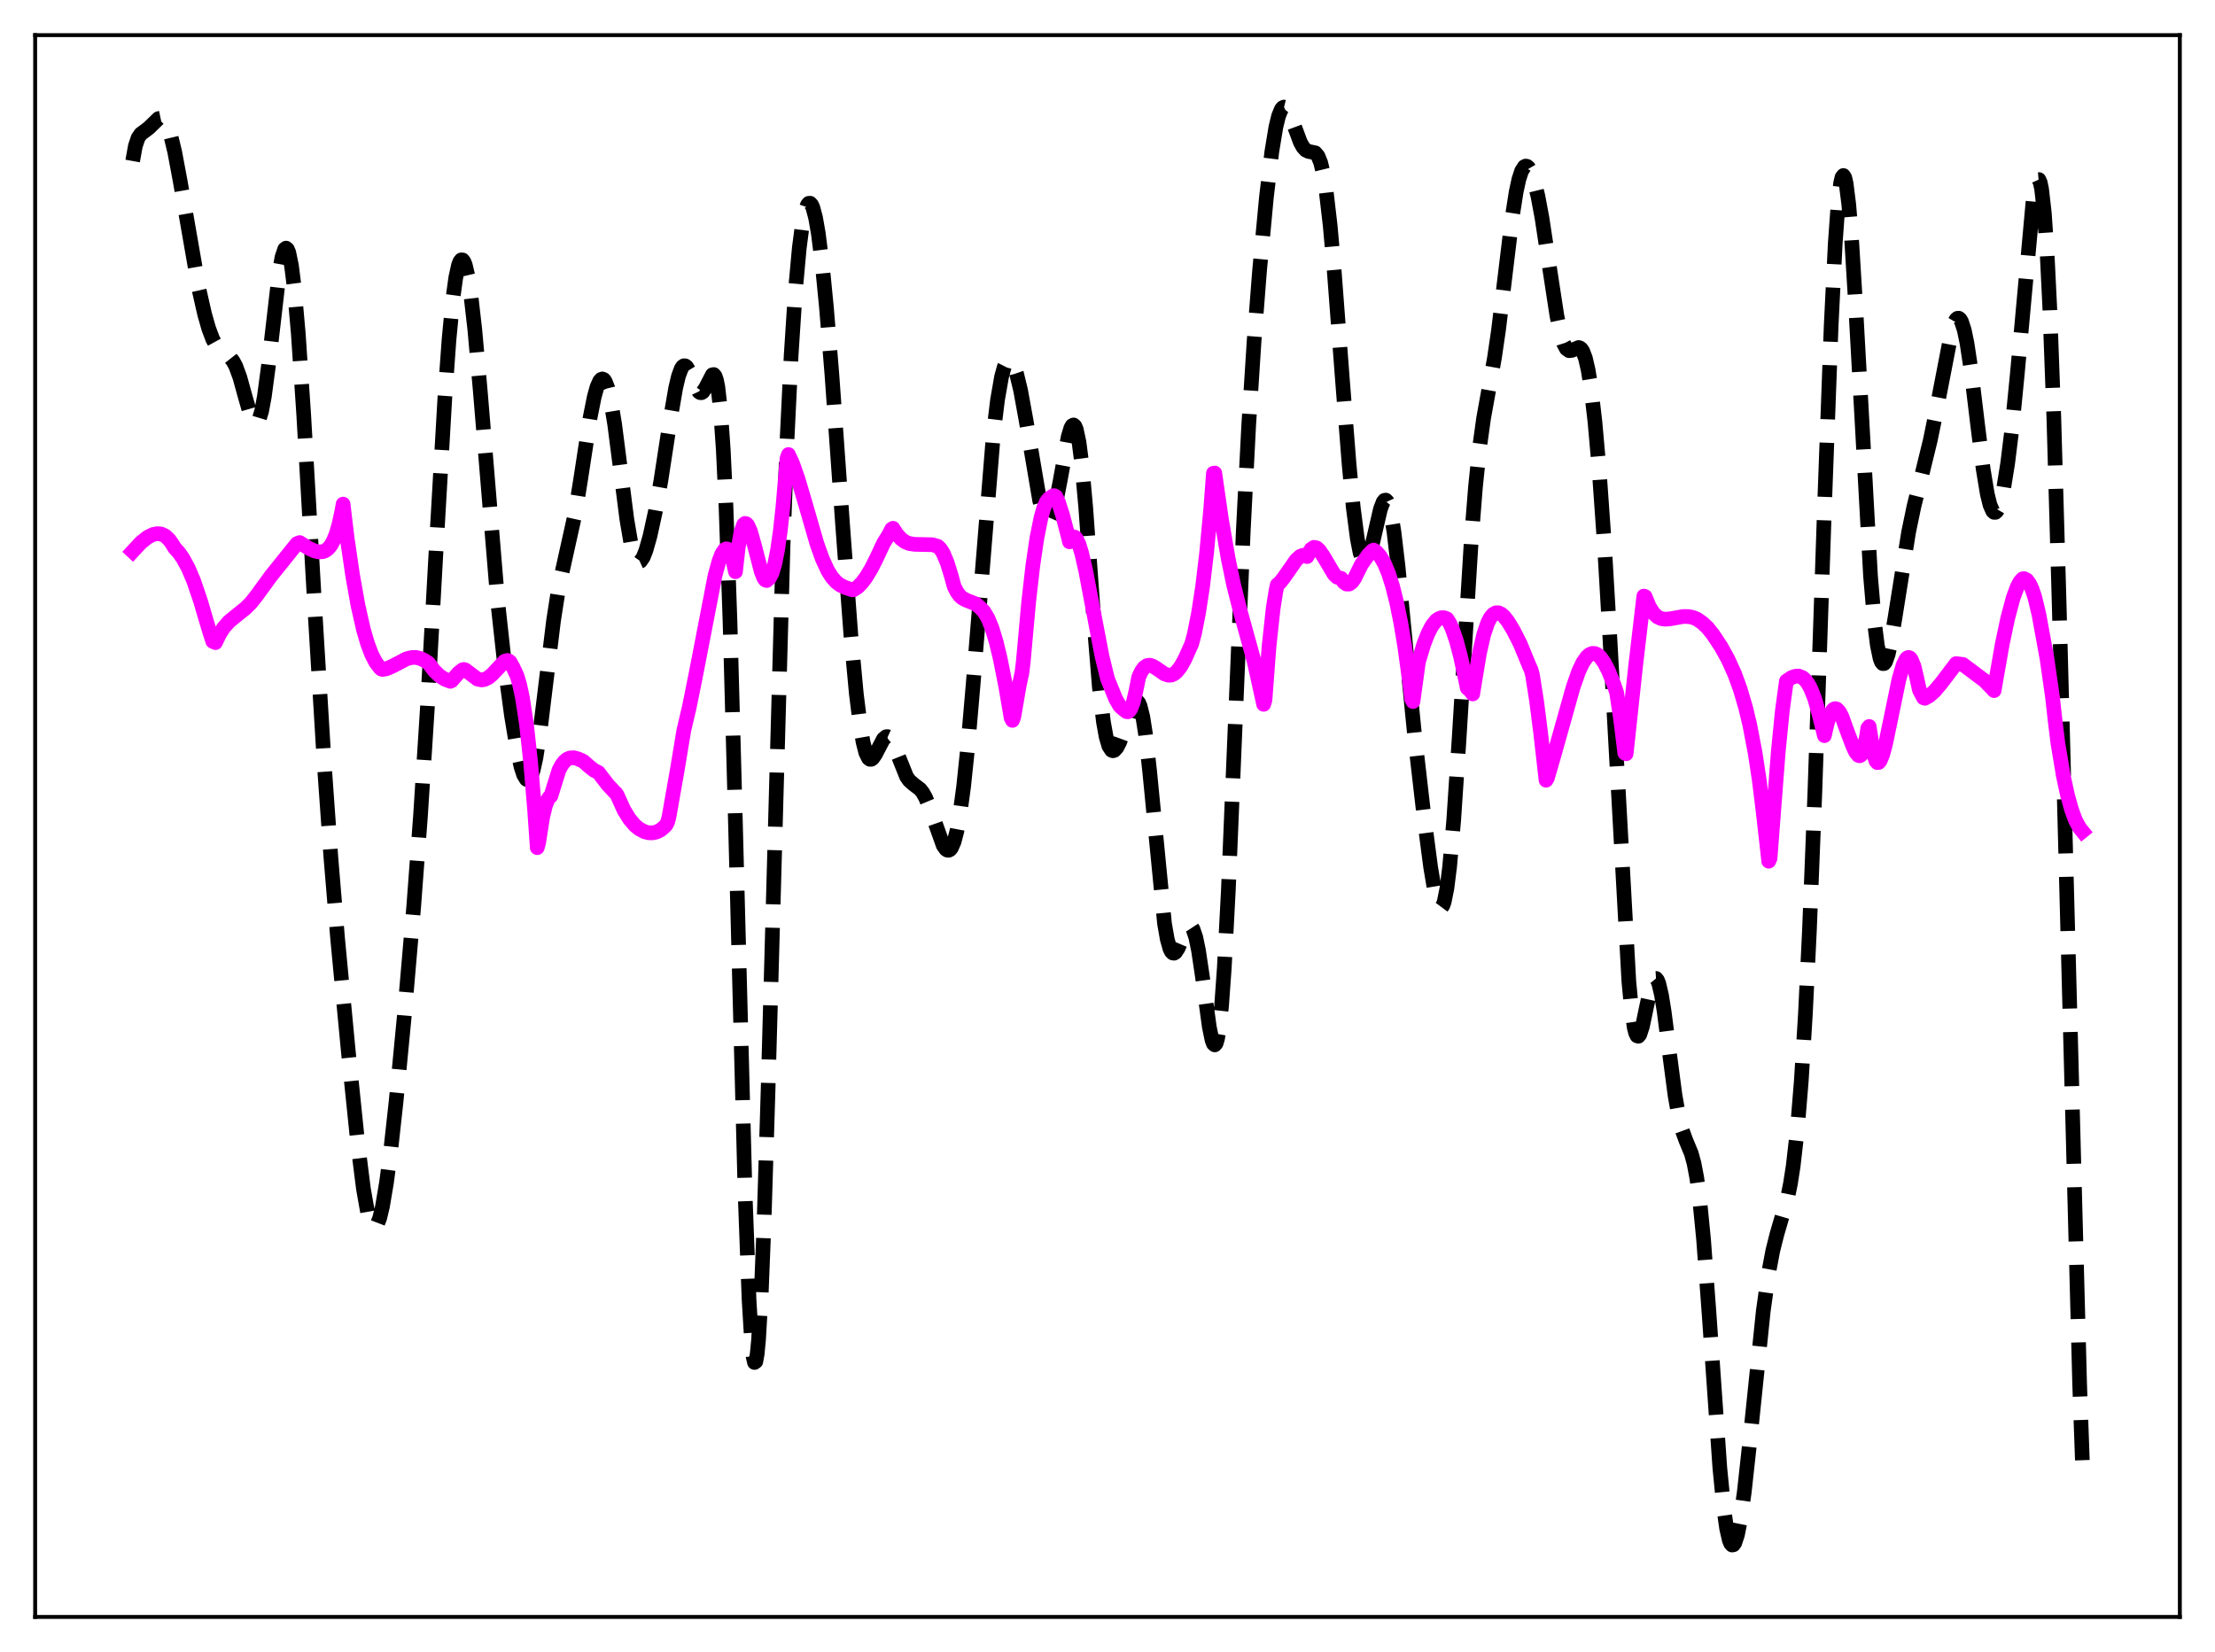 <?xml version="1.0" encoding="utf-8" standalone="no"?>
<!DOCTYPE svg PUBLIC "-//W3C//DTD SVG 1.1//EN"
  "http://www.w3.org/Graphics/SVG/1.1/DTD/svg11.dtd">
<svg xmlns:xlink="http://www.w3.org/1999/xlink" width="453.6pt" height="338.4pt" viewBox="0 0 453.6 338.4" xmlns="http://www.w3.org/2000/svg" version="1.1">
 <defs>
  <style type="text/css">*{stroke-linejoin: round; stroke-linecap: butt}</style>
 </defs>
 <g id="figure_1">
  <g id="patch_1">
   <path d="M 0 338.4 
L 453.6 338.4 
L 453.6 0 
L 0 0 
z
" style="fill: #ffffff"/>
  </g>
  <g id="axes_1">
   <g id="patch_2">
    <path d="M 7.2 331.2 
L 446.4 331.2 
L 446.4 7.2 
L 7.2 7.2 
z
" style="fill: #ffffff"/>
   </g>
   <g id="matplotlib.axis_1"/>
   <g id="matplotlib.axis_2"/>
   <g id="line2d_1">
    <path d="M 27.164 32.978 
L 27.72 29.897 
L 28.276 28.251 
L 28.832 27.44 
L 29.666 26.824 
L 30.5 26.183 
L 32.446 24.29 
L 33.003 24.173 
L 33.281 24.273 
L 33.837 24.853 
L 34.393 25.983 
L 34.949 27.67 
L 35.783 31.145 
L 36.895 37.079 
L 40.788 59.446 
L 41.9 64.344 
L 42.734 67.271 
L 43.568 69.49 
L 44.402 71.007 
L 45.237 71.926 
L 46.349 72.644 
L 47.183 73.287 
L 47.739 73.996 
L 48.295 75.041 
L 49.129 77.318 
L 50.241 81.35 
L 51.354 85.188 
L 51.91 86.379 
L 52.188 86.675 
L 52.466 86.732 
L 52.744 86.527 
L 53.022 86.045 
L 53.578 84.21 
L 54.134 81.237 
L 54.968 74.972 
L 57.193 55.761 
L 57.749 52.675 
L 58.305 51.03 
L 58.583 50.824 
L 58.861 51.054 
L 59.139 51.73 
L 59.695 54.425 
L 60.251 58.842 
L 61.085 68.325 
L 62.197 84.97 
L 64.422 123.864 
L 66.368 156.003 
L 67.758 175.597 
L 69.148 192.347 
L 71.373 215.824 
L 73.319 234.728 
L 74.431 243.536 
L 75.265 248.259 
L 75.822 250.271 
L 76.378 251.287 
L 76.656 251.414 
L 76.934 251.29 
L 77.212 250.918 
L 77.768 249.463 
L 78.324 247.125 
L 79.158 242.177 
L 79.992 235.816 
L 81.104 225.716 
L 82.773 208.361 
L 84.719 185.721 
L 86.109 167.141 
L 87.499 145.34 
L 89.446 110.153 
L 91.114 81.218 
L 91.948 69.605 
L 92.782 60.871 
L 93.338 56.844 
L 93.894 54.303 
L 94.172 53.588 
L 94.451 53.236 
L 94.729 53.241 
L 95.007 53.594 
L 95.285 54.286 
L 95.841 56.638 
L 96.397 60.19 
L 97.231 67.48 
L 98.343 79.977 
L 101.958 123.624 
L 103.348 136.249 
L 104.738 146.554 
L 105.85 153.245 
L 106.685 157.021 
L 107.241 158.726 
L 107.797 159.63 
L 108.075 159.745 
L 108.353 159.621 
L 108.631 159.249 
L 109.187 157.752 
L 109.743 155.271 
L 110.577 149.928 
L 111.689 140.815 
L 113.358 127.123 
L 114.192 121.768 
L 115.026 117.575 
L 117.806 105.065 
L 118.919 98.13 
L 120.865 85.439 
L 121.699 81.27 
L 122.255 79.275 
L 122.811 78.03 
L 123.089 77.715 
L 123.367 77.618 
L 123.645 77.746 
L 123.923 78.103 
L 124.479 79.517 
L 125.036 81.848 
L 125.87 86.884 
L 126.982 95.535 
L 128.372 106.413 
L 129.206 111.301 
L 129.762 113.484 
L 130.318 114.735 
L 130.596 115.02 
L 130.874 115.09 
L 131.152 114.96 
L 131.709 114.164 
L 132.265 112.771 
L 133.099 109.837 
L 134.211 104.759 
L 135.323 98.552 
L 137.269 85.867 
L 138.382 79.409 
L 138.938 77.065 
L 139.494 75.545 
L 139.772 75.12 
L 140.05 74.92 
L 140.328 74.934 
L 140.606 75.147 
L 141.162 76.06 
L 143.108 80.24 
L 143.386 80.43 
L 143.665 80.44 
L 143.943 80.269 
L 144.499 79.444 
L 145.889 76.767 
L 146.167 76.718 
L 146.445 77.049 
L 146.723 77.856 
L 147.001 79.237 
L 147.557 84.061 
L 148.113 92.094 
L 148.669 103.657 
L 149.503 127.528 
L 150.616 168.844 
L 152.562 243.87 
L 153.396 266.251 
L 153.952 275.336 
L 154.23 277.896 
L 154.508 279.083 
L 154.786 278.884 
L 155.064 277.311 
L 155.342 274.397 
L 155.899 264.789 
L 156.455 250.724 
L 157.289 223.325 
L 160.347 112.152 
L 161.181 90.002 
L 162.015 72.772 
L 162.85 59.919 
L 163.684 50.782 
L 164.24 46.506 
L 164.796 43.583 
L 165.352 41.967 
L 165.63 41.64 
L 165.908 41.627 
L 166.186 41.925 
L 166.464 42.526 
L 167.02 44.608 
L 167.576 47.798 
L 168.411 54.442 
L 169.245 62.987 
L 170.357 76.651 
L 172.581 107.879 
L 174.249 130.111 
L 175.362 142.099 
L 176.196 148.826 
L 176.752 152.044 
L 177.308 154.201 
L 177.864 155.327 
L 178.142 155.535 
L 178.42 155.533 
L 178.698 155.348 
L 179.254 154.553 
L 180.923 151.36 
L 181.479 150.9 
L 181.757 150.88 
L 182.035 151.007 
L 182.591 151.684 
L 183.147 152.836 
L 185.649 159.075 
L 186.205 159.868 
L 187.04 160.614 
L 188.43 161.669 
L 188.986 162.384 
L 189.542 163.379 
L 190.376 165.395 
L 193.157 173.172 
L 193.713 173.958 
L 193.991 174.143 
L 194.269 174.17 
L 194.547 174.025 
L 194.825 173.694 
L 195.381 172.435 
L 195.937 170.325 
L 196.493 167.33 
L 197.327 161.186 
L 198.161 153.209 
L 199.274 140.287 
L 203.444 88.754 
L 204.278 81.916 
L 205.112 77.135 
L 205.669 75.126 
L 206.225 74.033 
L 206.503 73.813 
L 206.781 73.801 
L 207.059 73.987 
L 207.615 74.91 
L 208.171 76.502 
L 209.005 79.955 
L 210.117 86.06 
L 212.898 102.473 
L 213.454 104.637 
L 214.01 106.05 
L 214.288 106.439 
L 214.566 106.603 
L 214.844 106.539 
L 215.122 106.246 
L 215.678 104.988 
L 216.234 102.913 
L 217.068 98.643 
L 218.737 89.518 
L 219.293 87.665 
L 219.571 87.18 
L 219.849 87.044 
L 220.127 87.29 
L 220.405 87.945 
L 220.961 90.538 
L 221.517 94.831 
L 222.351 104.041 
L 224.02 127.233 
L 225.132 140.768 
L 225.966 147.855 
L 226.522 150.943 
L 227.078 152.825 
L 227.634 153.679 
L 227.912 153.784 
L 228.19 153.706 
L 228.746 153.093 
L 229.302 151.995 
L 230.137 149.716 
L 231.805 144.742 
L 232.361 143.783 
L 232.639 143.594 
L 232.917 143.648 
L 233.195 143.976 
L 233.473 144.603 
L 234.029 146.826 
L 234.585 150.363 
L 235.419 157.85 
L 238.478 189.185 
L 239.034 192.371 
L 239.59 194.352 
L 239.868 194.909 
L 240.146 195.2 
L 240.424 195.25 
L 240.702 195.086 
L 241.258 194.249 
L 242.371 191.594 
L 242.927 190.422 
L 243.483 189.771 
L 243.761 189.726 
L 244.039 189.907 
L 244.317 190.333 
L 244.873 191.967 
L 245.429 194.638 
L 246.263 200.219 
L 247.653 210.369 
L 248.209 213.056 
L 248.488 213.793 
L 248.766 214.033 
L 249.044 213.715 
L 249.322 212.791 
L 249.6 211.225 
L 250.156 206.096 
L 250.712 198.339 
L 251.546 182.388 
L 252.936 148.802 
L 254.605 108.757 
L 255.717 87.074 
L 256.829 69.71 
L 257.941 55.426 
L 259.331 40.528 
L 260.443 31.126 
L 261.278 26.043 
L 261.834 23.759 
L 262.39 22.398 
L 262.668 22.056 
L 262.946 21.927 
L 263.224 21.997 
L 263.502 22.248 
L 264.058 23.204 
L 264.892 25.379 
L 266.282 29.121 
L 266.838 30.132 
L 267.395 30.746 
L 267.951 31.012 
L 269.341 31.302 
L 269.897 31.947 
L 270.453 33.312 
L 271.009 35.623 
L 271.565 39.017 
L 272.399 46.192 
L 273.234 55.545 
L 274.902 77.689 
L 276.292 95.327 
L 277.126 103.935 
L 277.96 110.345 
L 278.516 113.187 
L 279.072 114.799 
L 279.351 115.142 
L 279.629 115.185 
L 279.907 114.943 
L 280.185 114.436 
L 280.741 112.745 
L 281.575 109.111 
L 282.687 104.298 
L 283.243 102.832 
L 283.521 102.487 
L 283.799 102.441 
L 284.077 102.714 
L 284.355 103.319 
L 284.911 105.525 
L 285.468 108.974 
L 286.302 116.027 
L 287.97 133.382 
L 289.638 150.092 
L 291.585 167.018 
L 292.975 177.635 
L 293.809 182.59 
L 294.365 184.812 
L 294.643 185.497 
L 294.921 185.855 
L 295.199 185.86 
L 295.477 185.486 
L 295.755 184.715 
L 296.311 181.936 
L 296.867 177.501 
L 297.701 167.968 
L 298.814 151.158 
L 301.316 110.347 
L 302.15 99.824 
L 302.984 91.71 
L 303.818 85.69 
L 304.931 79.51 
L 306.043 73.296 
L 306.877 67.603 
L 308.267 56.086 
L 309.657 44.603 
L 310.492 39.28 
L 311.048 36.722 
L 311.604 35.018 
L 312.16 34.152 
L 312.438 34.016 
L 312.716 34.067 
L 312.994 34.294 
L 313.55 35.243 
L 314.106 36.799 
L 314.94 40.164 
L 315.774 44.629 
L 317.165 53.794 
L 318.833 64.697 
L 319.667 68.634 
L 320.223 70.39 
L 320.779 71.43 
L 321.335 71.834 
L 321.891 71.769 
L 323.282 71.182 
L 323.56 71.271 
L 323.838 71.508 
L 324.116 71.92 
L 324.672 73.371 
L 325.228 75.778 
L 325.784 79.223 
L 326.618 86.376 
L 327.452 95.808 
L 328.564 111.601 
L 329.677 130.613 
L 333.569 201.106 
L 334.125 206.871 
L 334.681 210.557 
L 334.96 211.615 
L 335.238 212.171 
L 335.516 212.26 
L 335.794 211.928 
L 336.35 210.243 
L 337.184 206.253 
L 338.018 202.38 
L 338.574 200.784 
L 338.852 200.432 
L 339.13 200.415 
L 339.408 200.746 
L 339.686 201.426 
L 340.242 203.769 
L 340.798 207.215 
L 341.911 215.933 
L 343.023 224.375 
L 343.857 229.096 
L 344.413 231.316 
L 345.247 233.595 
L 346.359 236.274 
L 346.915 238.301 
L 347.472 241.247 
L 348.028 245.347 
L 348.862 253.833 
L 349.974 268.821 
L 352.198 300.678 
L 353.032 309.176 
L 353.589 313.091 
L 354.145 315.516 
L 354.423 316.174 
L 354.701 316.473 
L 354.979 316.424 
L 355.257 316.043 
L 355.813 314.352 
L 356.369 311.548 
L 357.203 305.617 
L 358.315 295.45 
L 361.096 268.529 
L 362.208 260.596 
L 363.042 256.187 
L 363.876 252.861 
L 366.101 245.214 
L 366.657 242.448 
L 367.213 238.887 
L 368.047 231.589 
L 368.881 221.375 
L 369.715 207.765 
L 370.549 190.533 
L 371.661 162.26 
L 373.608 104.414 
L 374.998 66.643 
L 375.832 49.847 
L 376.388 42.098 
L 376.944 37.435 
L 377.222 36.296 
L 377.5 35.948 
L 377.778 36.374 
L 378.057 37.546 
L 378.613 41.97 
L 379.169 48.818 
L 380.003 62.497 
L 383.061 118.057 
L 383.895 127.795 
L 384.452 132.177 
L 385.008 134.858 
L 385.286 135.587 
L 385.564 135.932 
L 385.842 135.918 
L 386.12 135.57 
L 386.676 134.001 
L 387.232 131.488 
L 388.066 126.558 
L 390.847 109.038 
L 391.959 103.68 
L 393.627 97.004 
L 395.295 90.175 
L 396.407 84.737 
L 399.744 67.479 
L 400.3 65.926 
L 400.578 65.45 
L 400.856 65.197 
L 401.134 65.179 
L 401.412 65.406 
L 401.69 65.883 
L 402.246 67.589 
L 402.803 70.252 
L 403.637 75.781 
L 405.027 87.313 
L 406.139 96.165 
L 406.973 101.2 
L 407.529 103.449 
L 408.085 104.703 
L 408.363 104.949 
L 408.641 104.945 
L 408.92 104.696 
L 409.198 104.21 
L 409.754 102.561 
L 410.31 100.071 
L 411.144 94.897 
L 411.978 88.129 
L 413.09 76.861 
L 416.427 40.256 
L 416.983 37.427 
L 417.261 36.803 
L 417.539 36.781 
L 417.817 37.412 
L 418.095 38.744 
L 418.651 43.651 
L 419.207 51.708 
L 419.763 62.971 
L 420.597 85.584 
L 421.71 124.542 
L 425.88 283.484 
L 426.436 299.099 
L 426.436 299.099 
" clip-path="url(#p00d3a0fa39)" style="fill: none; stroke-dasharray: 11.1,4.8; stroke-dashoffset: 0; stroke: #000000; stroke-width: 3"/>
   </g>
   <g id="line2d_2">
    <path d="M 27.164 112.949 
L 28.832 111.155 
L 30.222 110.041 
L 31.334 109.483 
L 32.168 109.304 
L 33.003 109.382 
L 33.837 109.774 
L 34.671 110.572 
L 35.227 111.358 
L 35.783 112.254 
L 36.617 113.165 
L 37.451 114.353 
L 38.563 116.397 
L 39.676 119.023 
L 41.066 123.107 
L 42.178 126.9 
L 43.012 129.662 
L 43.568 131.372 
L 44.124 131.628 
L 44.959 129.894 
L 45.793 128.578 
L 46.905 127.317 
L 48.573 125.95 
L 50.241 124.62 
L 51.354 123.513 
L 52.466 122.132 
L 55.524 117.928 
L 60.807 111.354 
L 61.363 111.135 
L 63.309 112.344 
L 64.422 112.849 
L 65.256 113.046 
L 66.09 113.007 
L 66.646 112.789 
L 67.202 112.371 
L 67.758 111.695 
L 68.314 110.698 
L 68.87 109.293 
L 69.426 107.374 
L 69.983 104.815 
L 70.261 103.261 
L 71.095 110.221 
L 72.207 117.814 
L 73.319 124.064 
L 74.431 128.966 
L 75.265 131.821 
L 76.1 134.026 
L 76.934 135.648 
L 77.768 136.753 
L 78.046 137.024 
L 78.324 137.128 
L 79.158 136.978 
L 80.27 136.503 
L 83.329 134.911 
L 84.441 134.66 
L 85.275 134.677 
L 86.109 134.887 
L 86.943 135.285 
L 87.777 135.851 
L 88.89 137.352 
L 90.002 138.426 
L 91.114 139.131 
L 92.226 139.562 
L 92.504 139.422 
L 93.894 137.844 
L 94.729 137.187 
L 95.007 137.125 
L 95.285 137.211 
L 97.787 139.103 
L 98.621 139.275 
L 99.177 139.198 
L 100.011 138.801 
L 100.846 138.089 
L 103.348 135.434 
L 103.904 135.283 
L 104.182 135.374 
L 104.46 135.596 
L 105.016 136.585 
L 105.85 138.351 
L 106.406 140.197 
L 106.963 142.775 
L 107.797 148.2 
L 108.631 155.79 
L 109.465 165.694 
L 110.021 173.631 
L 110.299 172.663 
L 111.133 167.354 
L 111.689 165.037 
L 112.245 163.647 
L 112.523 163.263 
L 112.802 163.076 
L 114.47 157.743 
L 115.026 156.696 
L 115.582 155.967 
L 116.138 155.501 
L 116.694 155.261 
L 117.528 155.213 
L 118.362 155.435 
L 119.475 155.942 
L 120.587 156.942 
L 121.699 157.82 
L 122.533 158.215 
L 124.479 160.748 
L 125.87 162.24 
L 126.148 162.5 
L 126.426 162.938 
L 127.816 165.995 
L 128.928 167.787 
L 130.04 169.078 
L 130.874 169.77 
L 131.987 170.367 
L 132.821 170.579 
L 133.655 170.597 
L 134.489 170.407 
L 135.323 169.978 
L 136.157 169.261 
L 136.435 168.943 
L 136.713 168.381 
L 136.991 167.38 
L 138.66 157.91 
L 140.05 149.543 
L 141.162 144.828 
L 142.552 137.913 
L 146.445 117.811 
L 147.279 114.818 
L 147.835 113.416 
L 148.391 112.596 
L 148.669 112.426 
L 148.947 112.456 
L 149.225 112.676 
L 149.503 113.105 
L 150.06 114.663 
L 150.616 117.115 
L 151.172 112.196 
L 151.728 109.036 
L 152.284 107.458 
L 152.562 107.21 
L 152.84 107.276 
L 153.118 107.58 
L 153.674 108.795 
L 154.508 111.753 
L 155.899 117.096 
L 156.455 118.459 
L 156.733 118.816 
L 157.011 118.915 
L 157.567 118.417 
L 158.123 117.341 
L 158.679 115.455 
L 159.235 112.656 
L 159.791 108.75 
L 160.347 103.653 
L 161.181 93.869 
L 161.459 93.104 
L 162.294 94.889 
L 163.406 98.046 
L 164.796 102.731 
L 167.298 111.392 
L 168.411 114.494 
L 169.523 116.892 
L 170.357 118.217 
L 171.191 119.17 
L 172.025 119.819 
L 173.137 120.357 
L 174.528 120.818 
L 174.806 120.797 
L 175.64 120.258 
L 176.474 119.412 
L 177.308 118.311 
L 178.42 116.483 
L 179.532 114.268 
L 180.923 111.286 
L 182.035 109.483 
L 182.591 108.385 
L 182.869 108.204 
L 183.703 109.497 
L 184.537 110.389 
L 185.371 110.997 
L 186.205 111.333 
L 187.318 111.5 
L 190.932 111.577 
L 192.044 111.902 
L 192.6 112.44 
L 193.157 113.325 
L 193.991 115.315 
L 194.825 118.024 
L 195.381 120.069 
L 195.937 121.202 
L 196.493 121.981 
L 197.049 122.494 
L 197.883 122.941 
L 199.83 123.706 
L 200.664 124.412 
L 201.498 125.276 
L 202.332 126.678 
L 203.166 128.724 
L 204 131.47 
L 204.834 134.924 
L 205.947 140.537 
L 207.059 147.047 
L 207.337 147.562 
L 207.615 146.819 
L 208.727 140.404 
L 209.283 137.779 
L 209.561 135.427 
L 210.673 123.132 
L 211.508 115.863 
L 212.342 110.19 
L 213.176 106.045 
L 213.732 104.093 
L 214.288 102.785 
L 214.844 102.087 
L 215.678 101.545 
L 215.956 101.543 
L 216.234 101.717 
L 216.79 102.977 
L 217.625 105.588 
L 218.737 109.826 
L 219.015 110.987 
L 219.849 109.958 
L 220.127 110.026 
L 220.405 110.321 
L 220.961 111.496 
L 221.517 113.321 
L 222.351 116.965 
L 223.742 124.314 
L 225.688 134.474 
L 226.8 139.03 
L 228.468 143.145 
L 229.302 144.595 
L 229.858 145.116 
L 230.693 145.767 
L 230.971 145.801 
L 231.249 145.626 
L 231.527 145.251 
L 232.083 143.862 
L 232.639 141.464 
L 233.195 138.674 
L 233.751 137.495 
L 234.307 136.74 
L 234.863 136.344 
L 235.419 136.252 
L 235.975 136.398 
L 236.81 136.893 
L 238.478 138.049 
L 239.312 138.313 
L 239.868 138.277 
L 240.424 138.033 
L 240.98 137.577 
L 241.814 136.501 
L 242.649 135 
L 244.039 131.886 
L 244.595 129.834 
L 245.429 125.633 
L 246.263 120.234 
L 247.097 113.263 
L 247.931 104.311 
L 248.488 96.937 
L 248.766 96.892 
L 250.156 106.51 
L 251.546 114.579 
L 252.658 119.905 
L 254.048 125.402 
L 256.829 135.462 
L 258.775 144.27 
L 259.053 143.379 
L 259.887 132.343 
L 260.721 124.653 
L 261.278 121.134 
L 261.556 119.793 
L 262.112 119.342 
L 262.946 118.271 
L 265.448 114.694 
L 266.282 113.949 
L 266.838 113.736 
L 267.395 113.833 
L 267.673 114.006 
L 268.507 112.493 
L 269.063 112.115 
L 269.619 112.22 
L 270.175 112.711 
L 271.009 113.935 
L 273.234 117.678 
L 273.79 118.203 
L 274.346 118.398 
L 274.624 118.447 
L 275.18 119.241 
L 275.736 119.639 
L 276.292 119.638 
L 276.848 119.24 
L 277.404 118.452 
L 278.794 115.634 
L 280.185 113.679 
L 281.019 112.812 
L 281.297 112.667 
L 281.853 113.033 
L 282.687 113.998 
L 283.521 115.456 
L 284.355 117.469 
L 285.189 120.105 
L 286.024 123.445 
L 286.858 127.559 
L 287.692 132.545 
L 288.804 140.78 
L 289.082 143.159 
L 289.36 143.705 
L 290.472 135.608 
L 291.585 131.911 
L 292.419 129.764 
L 293.253 128.166 
L 294.087 127.117 
L 294.643 126.715 
L 295.199 126.521 
L 295.755 126.535 
L 296.311 126.754 
L 296.867 127.622 
L 297.423 128.847 
L 298.258 131.306 
L 299.092 134.448 
L 300.204 139.616 
L 300.482 140.946 
L 301.038 141.392 
L 301.594 142.144 
L 302.15 138.73 
L 302.984 133.731 
L 303.818 130.068 
L 304.653 127.587 
L 305.209 126.507 
L 305.765 125.839 
L 306.321 125.525 
L 306.877 125.52 
L 307.433 125.778 
L 307.989 126.262 
L 308.823 127.318 
L 309.935 129.16 
L 311.326 131.901 
L 313.272 136.628 
L 313.55 137.213 
L 313.828 138.245 
L 314.662 143.515 
L 315.496 150.072 
L 316.609 159.819 
L 316.887 159.363 
L 318.277 154.567 
L 322.169 140.717 
L 323.282 137.545 
L 324.116 135.774 
L 324.95 134.563 
L 325.506 134.074 
L 326.062 133.842 
L 326.618 133.859 
L 327.174 134.12 
L 327.73 134.617 
L 328.564 135.798 
L 329.399 137.427 
L 330.511 140.234 
L 331.067 141.867 
L 331.901 147.523 
L 332.735 154.268 
L 333.013 154.403 
L 334.96 136.337 
L 336.628 122.1 
L 336.906 122.207 
L 337.74 124.23 
L 338.574 125.557 
L 339.408 126.347 
L 340.242 126.735 
L 341.077 126.841 
L 342.189 126.729 
L 344.691 126.28 
L 345.803 126.293 
L 346.637 126.462 
L 347.472 126.792 
L 348.584 127.553 
L 349.696 128.585 
L 350.808 129.989 
L 352.476 132.514 
L 353.867 135.029 
L 355.257 138.106 
L 356.369 141.165 
L 357.481 144.944 
L 358.315 148.414 
L 359.428 154.226 
L 360.262 159.724 
L 361.096 166.51 
L 362.208 176.407 
L 362.486 175.803 
L 364.154 154.089 
L 364.988 145.66 
L 365.823 139.512 
L 366.935 138.755 
L 367.769 138.495 
L 368.325 138.474 
L 369.159 138.811 
L 369.715 139.311 
L 370.271 140.056 
L 370.827 141.083 
L 371.661 143.226 
L 372.496 146.189 
L 373.608 150.686 
L 374.164 148.241 
L 374.72 146.522 
L 375.276 145.498 
L 375.554 145.24 
L 375.832 145.148 
L 376.11 145.213 
L 376.666 145.773 
L 377.222 146.843 
L 378.057 149.187 
L 379.447 152.869 
L 380.003 154.05 
L 380.559 154.729 
L 380.837 154.813 
L 381.115 154.65 
L 381.393 154.242 
L 381.671 153.498 
L 382.227 150.917 
L 382.505 149.137 
L 382.783 148.801 
L 383.617 154.158 
L 384.174 155.909 
L 384.452 156.209 
L 384.73 156.181 
L 385.008 155.868 
L 385.564 154.524 
L 386.12 152.456 
L 387.232 147.113 
L 388.9 139.057 
L 389.734 136.213 
L 390.291 135.069 
L 390.569 134.762 
L 390.847 134.664 
L 391.125 134.768 
L 391.403 135.104 
L 391.959 136.459 
L 392.515 138.803 
L 393.071 141.354 
L 393.905 142.929 
L 394.183 143.036 
L 395.017 142.571 
L 396.129 141.608 
L 397.52 139.969 
L 400.578 135.932 
L 401.968 136.095 
L 406.417 139.428 
L 407.529 140.569 
L 408.363 141.462 
L 410.032 131.941 
L 411.144 126.672 
L 412.256 122.503 
L 413.09 120.237 
L 413.646 119.182 
L 414.202 118.56 
L 414.48 118.515 
L 415.037 118.787 
L 415.593 119.504 
L 416.149 120.689 
L 416.705 122.367 
L 417.539 125.856 
L 419.207 134.981 
L 420.319 142.789 
L 420.875 147.76 
L 421.432 152.27 
L 422.544 158.929 
L 423.378 162.802 
L 424.212 165.814 
L 425.046 168.058 
L 425.88 169.595 
L 426.436 170.276 
L 426.436 170.276 
" clip-path="url(#p00d3a0fa39)" style="fill: none; stroke: #ff00ff; stroke-width: 3; stroke-linecap: square"/>
   </g>
   <g id="patch_3">
    <path d="M 7.2 331.2 
L 7.2 7.2 
" style="fill: none; stroke: #000000; stroke-width: 0.8; stroke-linejoin: miter; stroke-linecap: square"/>
   </g>
   <g id="patch_4">
    <path d="M 446.4 331.2 
L 446.4 7.2 
" style="fill: none; stroke: #000000; stroke-width: 0.8; stroke-linejoin: miter; stroke-linecap: square"/>
   </g>
   <g id="patch_5">
    <path d="M 7.2 331.2 
L 446.4 331.2 
" style="fill: none; stroke: #000000; stroke-width: 0.8; stroke-linejoin: miter; stroke-linecap: square"/>
   </g>
   <g id="patch_6">
    <path d="M 7.2 7.2 
L 446.4 7.2 
" style="fill: none; stroke: #000000; stroke-width: 0.8; stroke-linejoin: miter; stroke-linecap: square"/>
   </g>
  </g>
 </g>
 <defs>
  <clipPath id="p00d3a0fa39">
   <rect x="7.2" y="7.2" width="439.2" height="324"/>
  </clipPath>
 </defs>
</svg>

